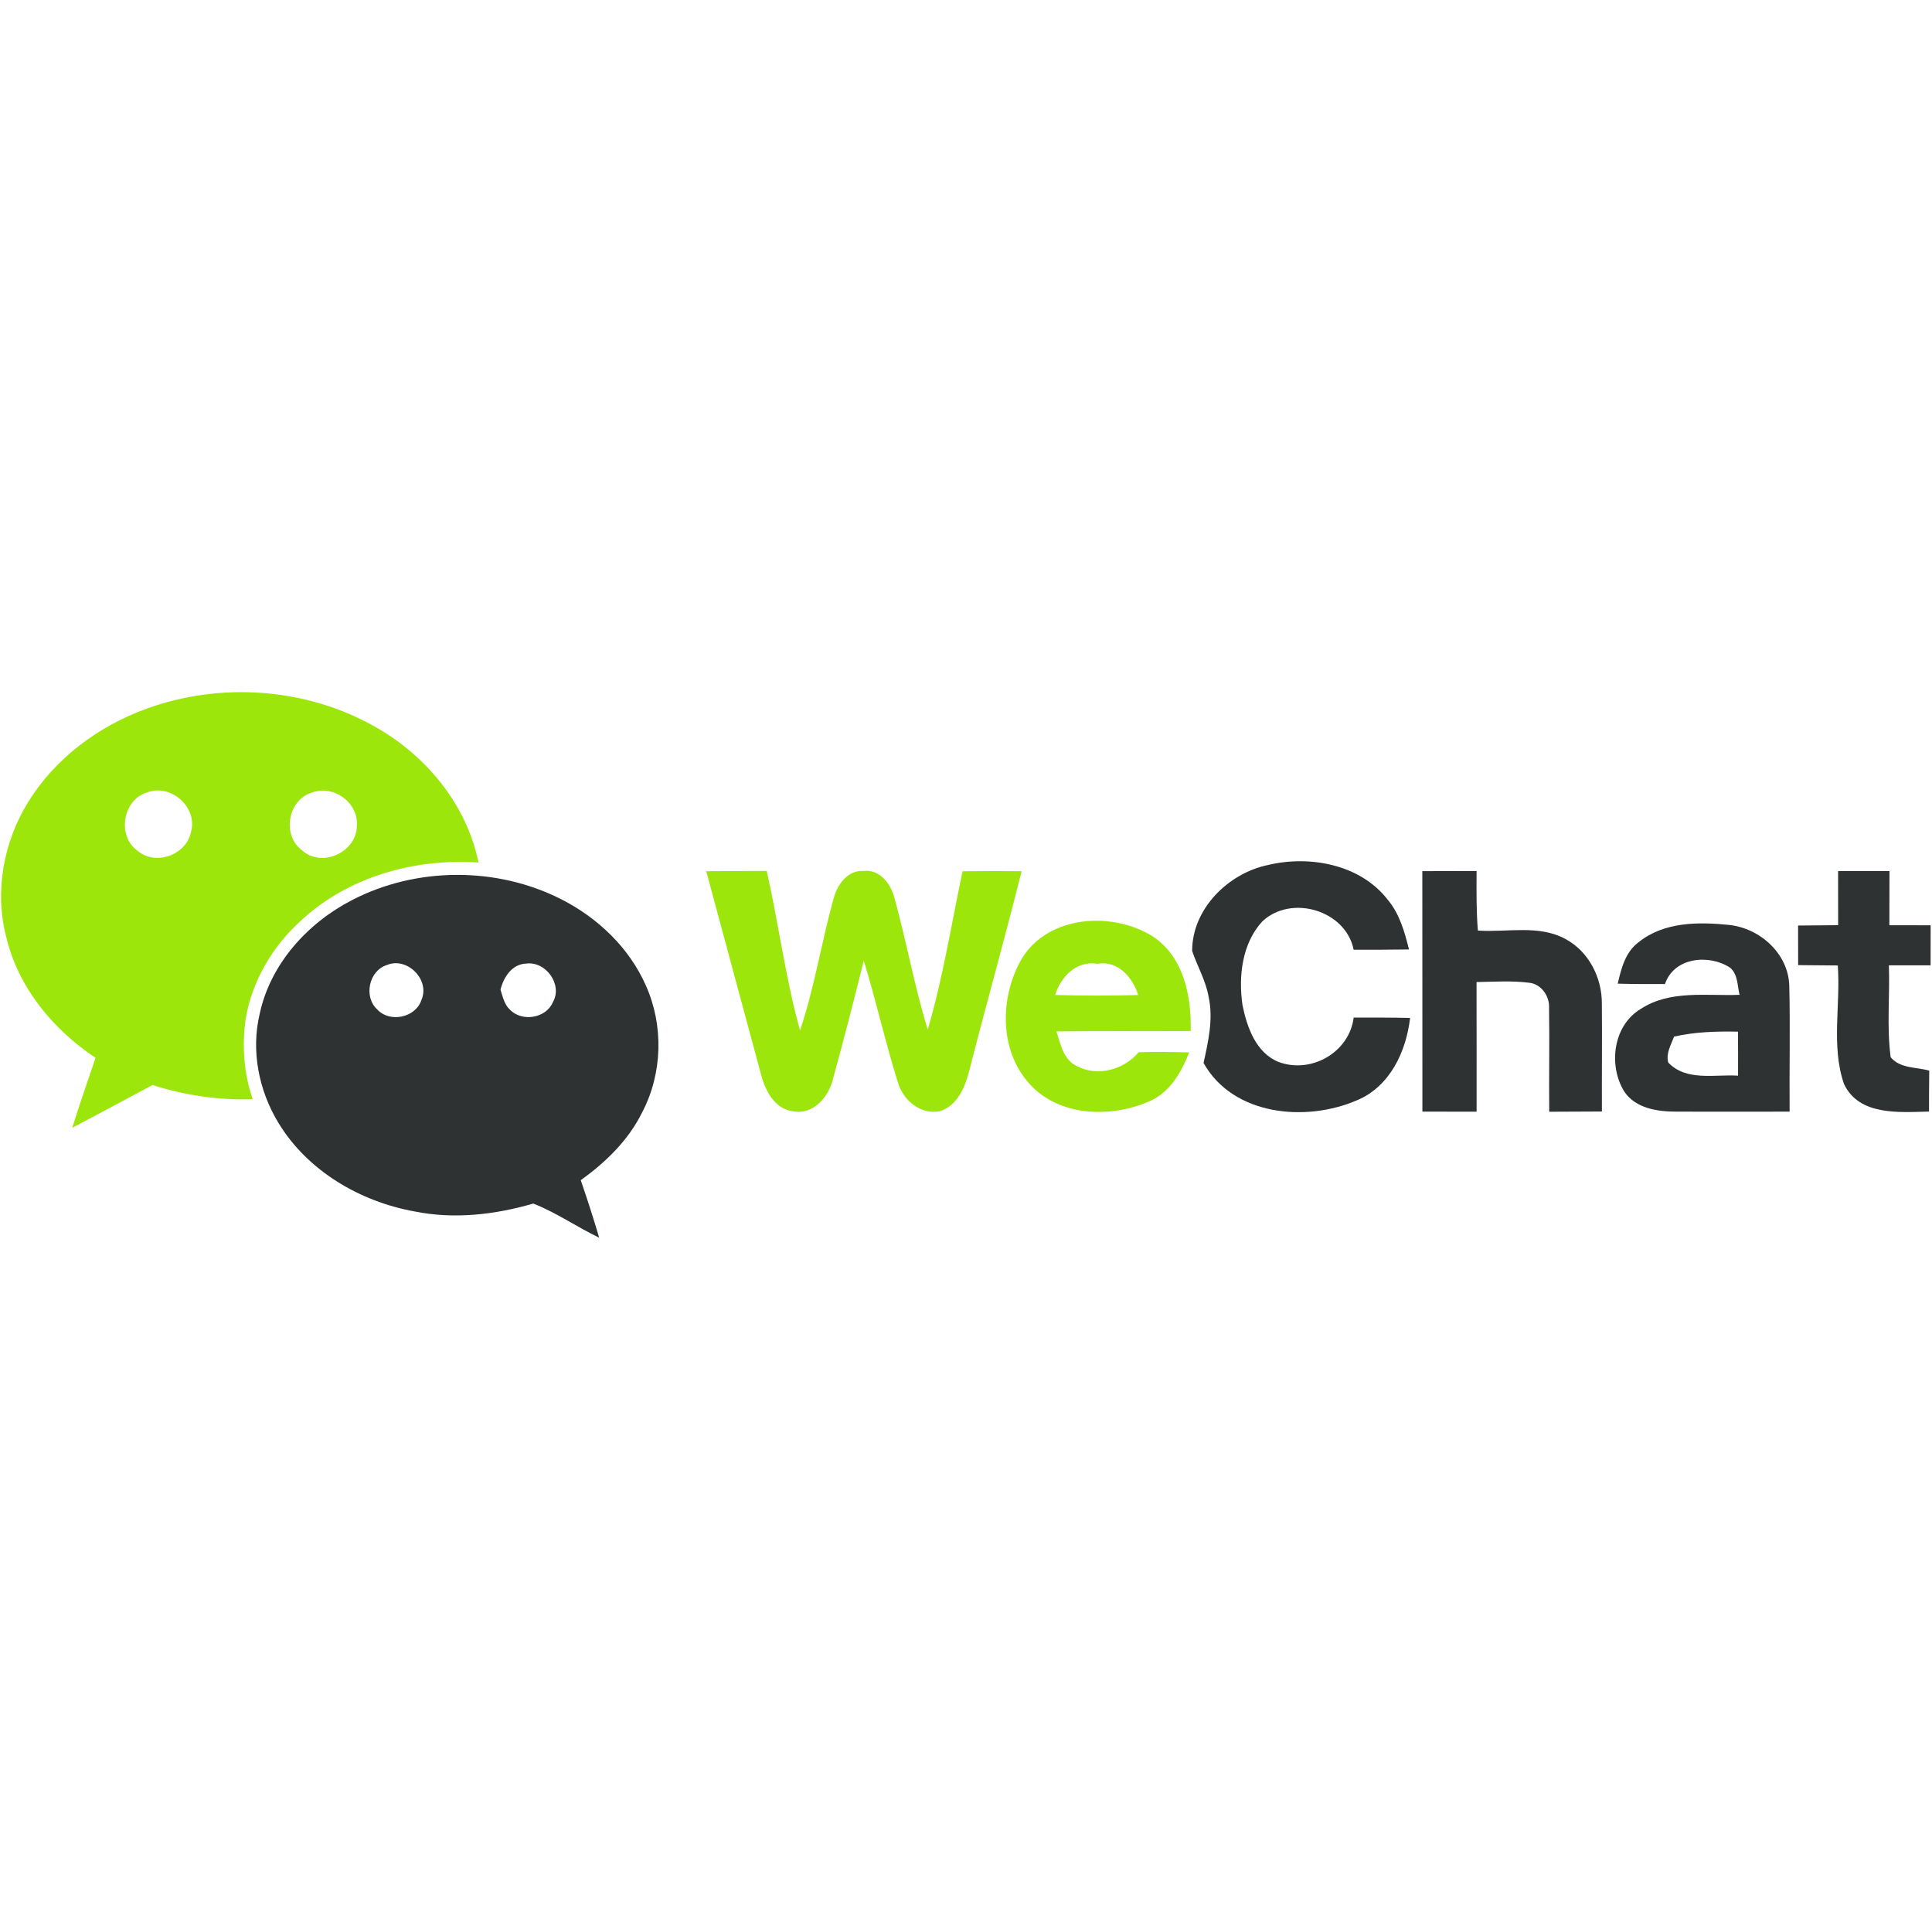 <svg width="801" height="800" viewBox="0 0 801 800" fill="none" xmlns="http://www.w3.org/2000/svg">
<g clipPath="url(#clip0_1_358)">
<path d="M525.612 358.59C542.993 354.396 564.136 358.298 575.484 373.136C580.31 378.955 582.367 386.372 584.16 393.573C576.525 393.693 568.861 393.693 561.226 393.693C557.905 377.256 535.332 370.685 523.357 381.936C514.918 391.124 513.394 404.772 515.139 416.678C517.004 425.815 520.691 436.434 530.12 440.218C543.553 445.233 559.43 436.288 561.226 421.816C569.01 421.816 576.814 421.79 584.621 421.962C582.999 435.879 576.282 450.373 562.657 456.072C541.514 465.26 511.234 462.52 498.988 440.63C500.933 431.708 503.113 422.422 501.099 413.305C499.96 406.568 496.444 400.627 494.262 394.228C494.219 376.821 509.151 362.031 525.612 358.59Z" fill="#2E3233"/>
<path d="M292.801 361.132C301.163 361.061 309.527 361.061 317.892 361.035C322.861 382.973 325.624 405.424 331.686 427.124C337.77 409.134 340.582 390.248 345.752 371.994C347.276 366.467 351.619 360.626 357.969 361.038C364.855 360.214 369.535 366.591 370.942 372.601C375.888 390.543 379.135 408.942 384.639 426.764C390.967 405.258 394.437 383.076 399.068 361.158C407.232 361.061 415.382 361.061 423.555 361.135C416.715 388.652 408.983 415.925 401.975 443.393C400.253 450.233 397.249 458.036 389.926 460.56C381.635 462.45 374.118 455.857 372.107 448.173C366.946 431.684 363.21 414.764 358.118 398.229C354.022 414.666 349.828 431.055 345.317 447.372C343.618 454.67 337.218 462.159 329.003 460.708C321.073 459.81 317.168 451.932 315.426 445.046C307.925 417.066 300.29 389.112 292.801 361.132Z" fill="#9DE60B"/>
<path d="M589.687 361.112C597.182 361.086 604.697 361.086 612.189 361.061C612.137 369.305 612.066 377.546 612.721 385.742C624.773 386.589 637.986 383.17 649.088 389.281C658.666 394.418 664.192 405.28 664.121 415.996C664.27 430.906 664.072 445.815 664.144 460.751C656.846 460.8 649.574 460.822 642.3 460.845C642.154 446.519 642.471 432.19 642.231 417.864C642.52 413.015 639.076 407.946 634.081 407.389C626.809 406.467 619.463 406.954 612.166 407.097C612.215 424.987 612.192 442.903 612.192 460.822C604.7 460.8 597.208 460.8 589.718 460.8C589.687 427.565 589.739 394.347 589.687 361.112ZM762.066 361.083H783.375C783.352 368.578 783.352 376.042 783.324 383.534C789.022 383.534 794.717 383.534 800.442 383.559C800.416 389.086 800.416 394.639 800.416 400.165H783.126C783.567 412.824 782.185 425.622 783.858 438.229C787.689 442.958 794.451 442.28 799.858 443.804C799.786 449.454 799.764 455.104 799.764 460.777C787.52 461.046 770.791 462.645 764.512 449.334C759.102 433.649 763.153 416.485 761.943 400.217C756.465 400.165 750.984 400.143 745.506 400.071C745.506 394.59 745.48 389.112 745.48 383.66C751.01 383.588 756.537 383.539 762.089 383.514C762.066 376.045 762.066 368.578 762.066 361.083Z" fill="#2E3233"/>
<path d="M493.638 427.393C494.027 413.064 490.846 396.893 478.168 388.311C461.585 377.767 435.041 379.194 423.864 397.013C414.527 412.724 414.024 434.98 426.673 449.114C438.794 462.811 460.277 463.54 476.154 456.68C484.91 453.116 489.733 444.606 493.032 436.267C486.051 436.04 479.065 436.007 472.083 436.17C465.901 443.513 454.991 446.474 446.337 441.865C440.833 439.199 439.721 432.751 437.996 427.562C456.541 427.27 475.087 427.536 493.638 427.393ZM437.435 412.435C439.935 404.797 446.237 398.129 454.991 399.511C463.621 398.106 469.486 405.063 471.911 412.458C460.42 412.795 448.929 412.772 437.435 412.435Z" fill="#9DE60B"/>
<path d="M741.821 408.507C741.387 395.245 729.675 384.772 716.899 383.414C704.241 382.106 689.915 382.106 679.465 390.497C673.916 394.519 672.145 401.43 670.712 407.758C677.234 407.929 683.759 407.952 690.301 407.904C694.012 396.799 708.535 395.391 717.26 401.115C720.558 403.879 720.269 408.533 721.213 412.386C707.542 412.921 692.51 410.278 680.363 418.156C668.801 424.947 666.692 441.602 673.406 452.464C678.109 459.518 687.298 460.828 695.127 460.805C710.741 460.877 726.354 460.78 741.967 460.805C741.821 443.347 742.259 425.911 741.821 408.507ZM691.64 440.435C690.622 436.604 692.799 433.111 694.063 429.696C702.739 427.731 711.662 427.465 720.561 427.659C720.61 433.744 720.61 439.808 720.587 445.893C710.935 445.283 699.101 448.341 691.64 440.435Z" fill="#2E3233"/>
<path d="M155.079 301.034C126.758 285.086 91.458 282.68 60.981 293.69C40.962 300.902 22.826 314.301 11.626 332.555C1.474 349.009 -2.336 369.537 2.572 388.366C7.484 409.269 21.968 426.781 39.612 438.487C36.294 448.136 33.021 457.782 29.937 467.5C41.091 461.707 52.113 455.665 63.224 449.77C76.623 454.061 90.703 456.117 104.769 455.665C101.104 444.918 100.235 433.344 101.902 422.13C104.568 406.574 112.984 392.334 124.616 381.775C144.2 363.436 171.968 355.686 198.389 357.554C193.451 333.336 176.43 312.851 155.079 301.034ZM79.16 344.967C77.192 354.456 64.471 359.033 57.042 352.674C48.437 346.604 50.843 331.525 60.967 328.499C70.873 324.674 82.144 334.74 79.16 344.967ZM147.95 342.215C148.036 353.137 133.492 359.946 125.308 352.528C116.821 346.458 119.226 331.668 129.19 328.599C138.101 325.094 148.645 332.612 147.95 342.215Z" fill="#9DE60B"/>
<path d="M267.759 408.488C260.848 392.829 247.798 380.428 232.659 372.753C205.932 359.194 172.674 359.297 146.036 373.071C127.508 382.588 112.052 399.623 107.649 420.351C104.028 435.604 107.286 452.03 115.37 465.343C127.422 485.319 149.18 498.066 171.819 502.165C188.216 505.498 205.166 503.544 221.085 498.907C230.617 502.632 239.161 508.628 248.418 513.062C246.052 505.056 243.502 497.107 240.772 489.218C251.127 481.818 260.573 472.632 266.252 461.072C274.699 444.975 275.205 425.043 267.759 408.488ZM174.734 414.47C172.388 421.87 161.595 424.101 156.409 418.452C150.673 413.251 152.902 402.343 160.42 400.026C168.781 396.508 178.399 406.125 174.734 414.47ZM229.186 415.497C226.331 422.162 216.351 423.695 211.428 418.54C209.039 416.395 208.458 413.137 207.503 410.256C208.779 405.07 212.24 399.666 218.133 399.434C226.289 398.316 233.443 408.211 229.186 415.497Z" fill="#2E3233"/>
</g>
<defs>
<clipPath id="clip0_1_358">
<rect width="800" height="800" fill="white" transform="translate(0.444)"/>
</clipPath>
</defs>
</svg>
